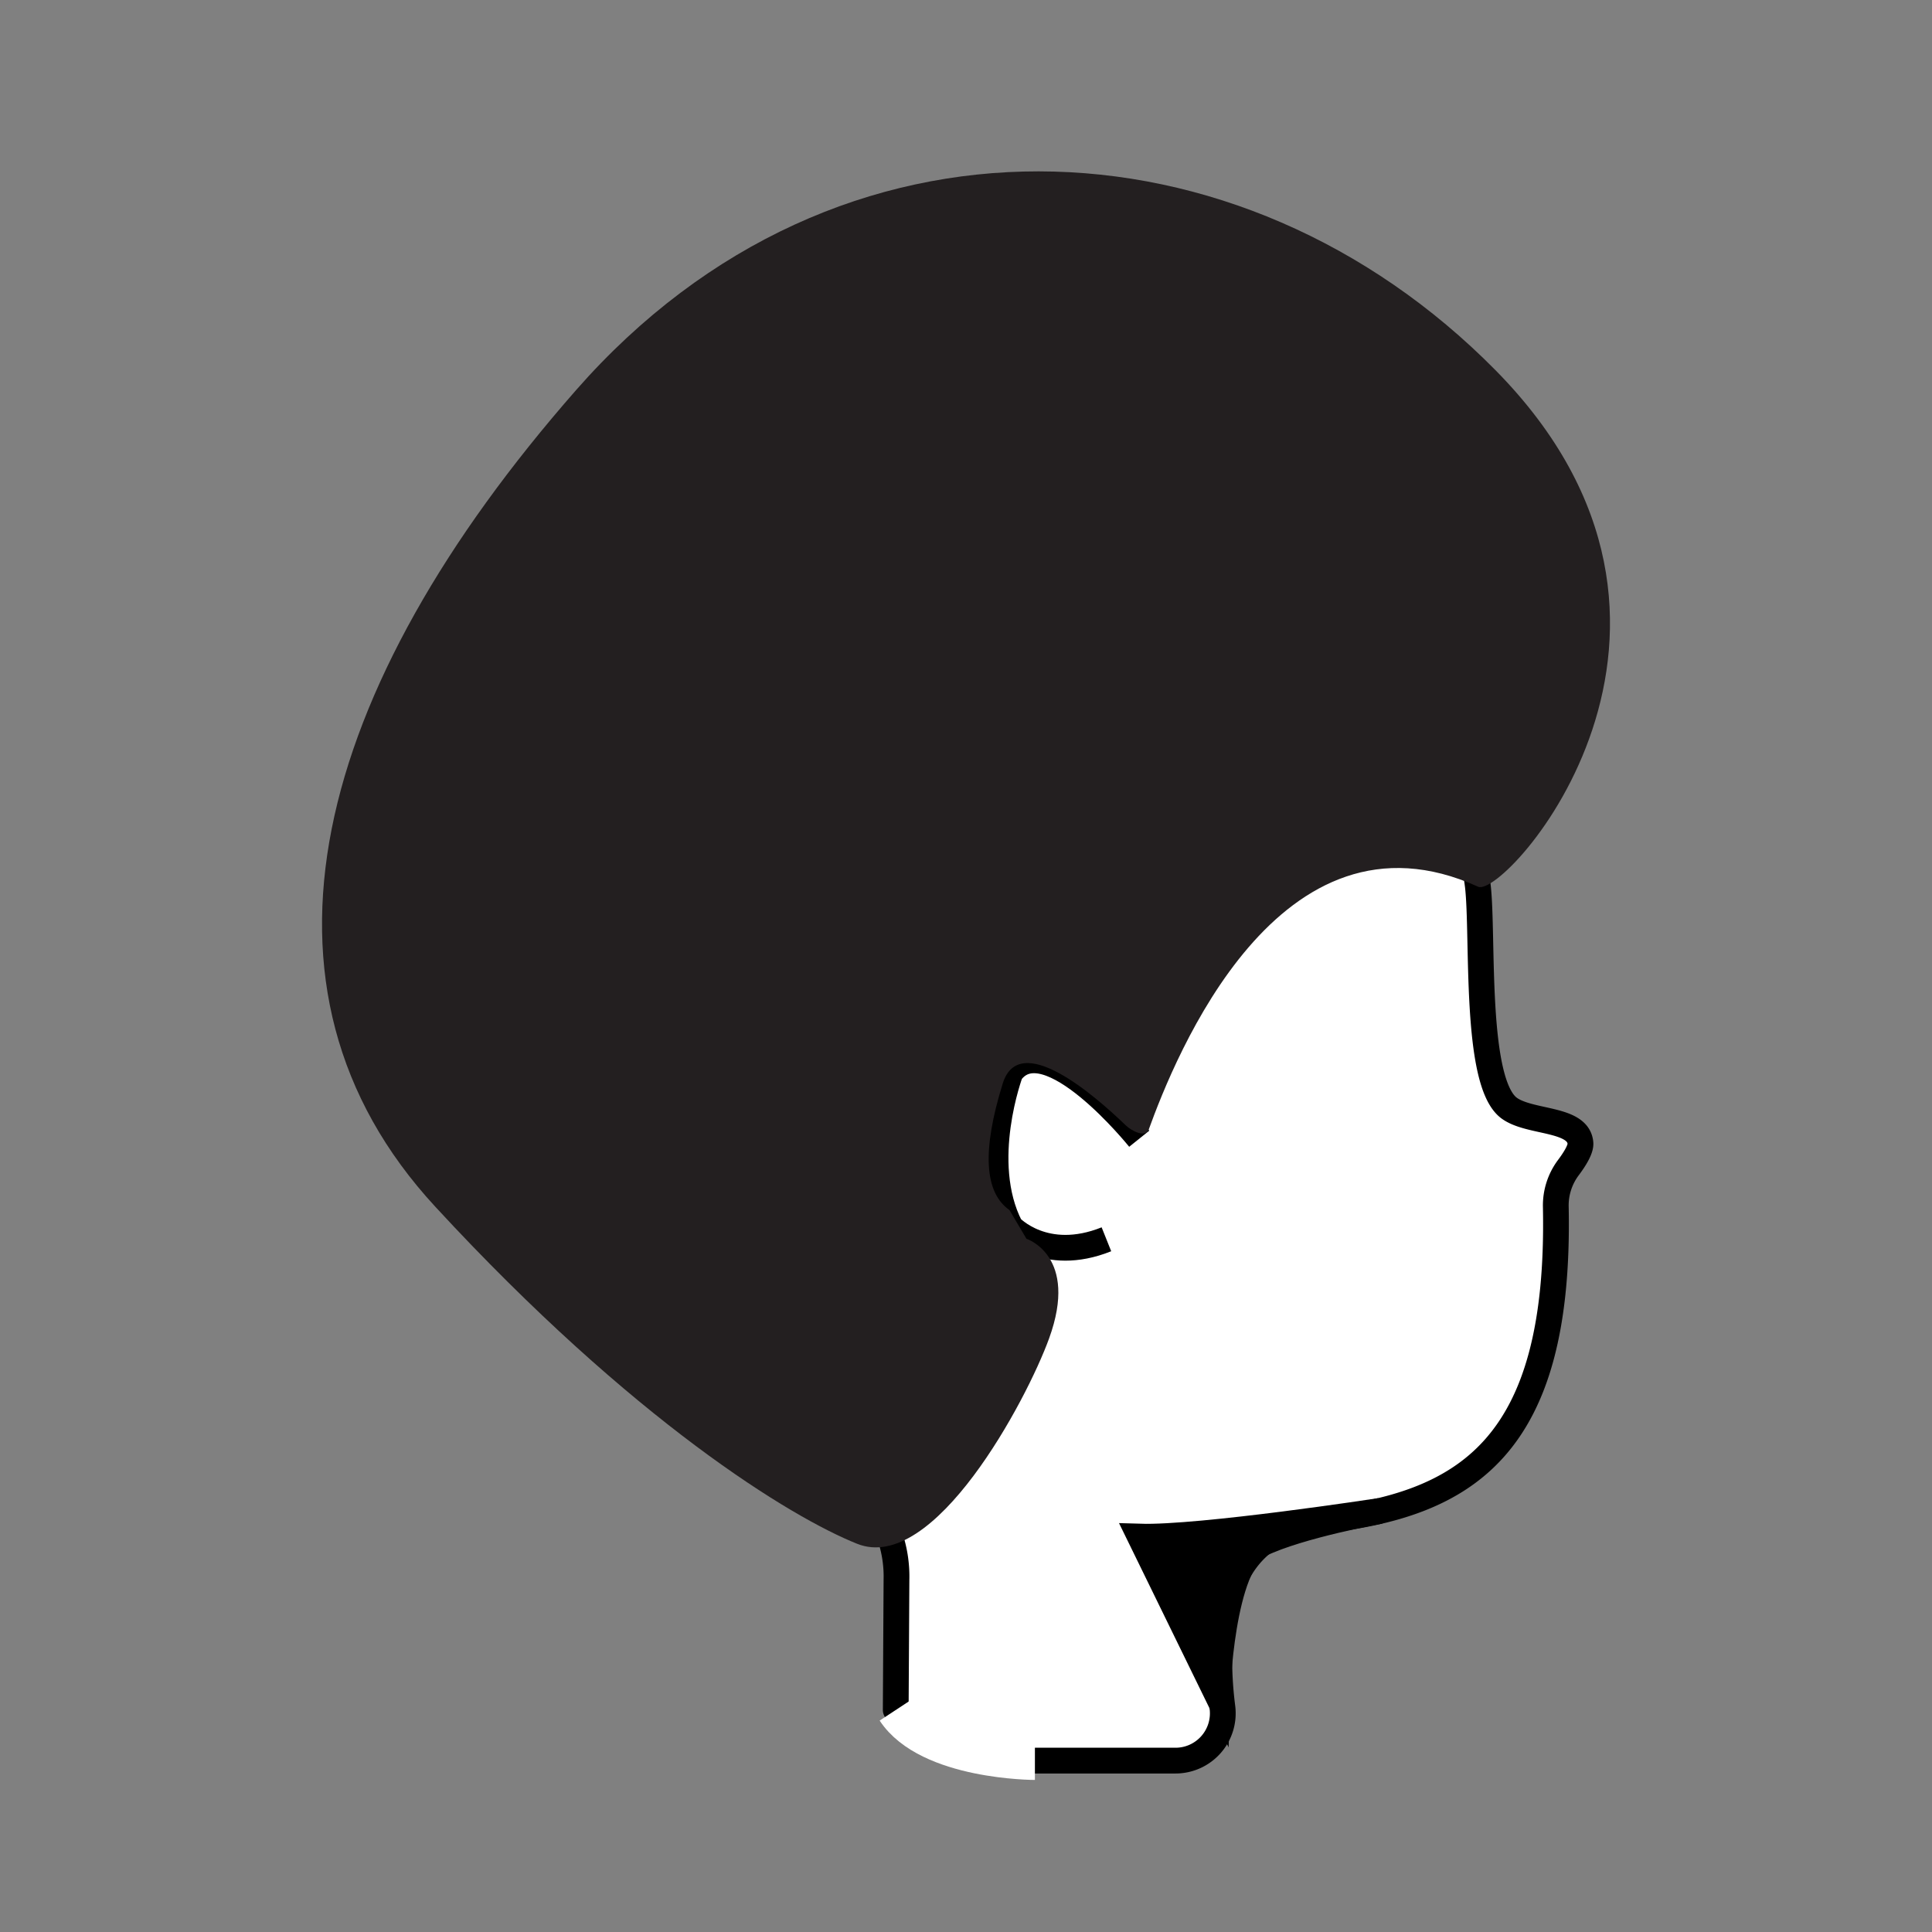 <svg id="Thumbnails" xmlns="http://www.w3.org/2000/svg" viewBox="0 0 750 750"><rect x="0" y="0" width="750" height="750" fill="#808080" stroke="none"/><defs><style>.cls-1{fill:#fff;}.cls-1,.cls-3{stroke:#000;stroke-width:10px;}.cls-1,.cls-2,.cls-3{stroke-miterlimit:10;}.cls-2{fill:none;stroke:#fff;stroke-width:15px;}.cls-4{fill:#231f20;}</style></defs><g id="head_4" data-name="head 4"><path class="cls-1" d="M401.75,683.47h54.6a18.36,18.36,0,0,0,18.19-20.69c-3.32-26.08-2.26-68,37.68-72.36,56.6-6.14,93.63-28.2,91.74-121.88a24.48,24.48,0,0,1,4.83-15.2c2.5-3.32,4.92-7.2,4.74-9.54-.77-9.93-19.75-7.73-27.74-13.68C572.24,420,575.92,363.44,573.7,344c-5.73-50.2-89.52-186-255.41-84.4-142.29,87.12-18.17,272.26,20,323.18a48.63,48.63,0,0,1,9.72,30.51l-.29,50.51S358.79,683.47,401.75,683.47Z"/><path class="cls-2" d="M401.75,683.47s-41.07,0-54-19.66"/><path class="cls-3" d="M535.78,586.52s-69.87,10.72-93.25,10l30,61.38s1.46-51.08,16.81-58.46S535.78,586.52,535.78,586.52Z"/><path class="cls-1" d="M429.51,481.09c-24,9.61-37.26-4.84-37.26-4.84-13-25.23,0-59.85,0-59.85,14-19.21,50,25.65,50,25.65"/><path class="cls-4" d="M391.9,469.77c-9.67-6.76-10.84-22.73-2.64-49.15,6.46-20.8,35.61,4.51,47.72,16.21,2.46,2.38,7.78,4.89,8.95,1.68,10.06-27.8,50.53-129.34,127.89-94.28,10.52,4.77,105.41-100.5,6.72-200.53S325.46,35.34,223.61,151.46,90.74,383.77,169,468.47c77,83.43,138.12,120.58,163.7,130.81,29.86,12,65.86-55.76,74.54-79.65,11.7-32.16-8.77-38.74-8.77-38.74"/></g></svg>